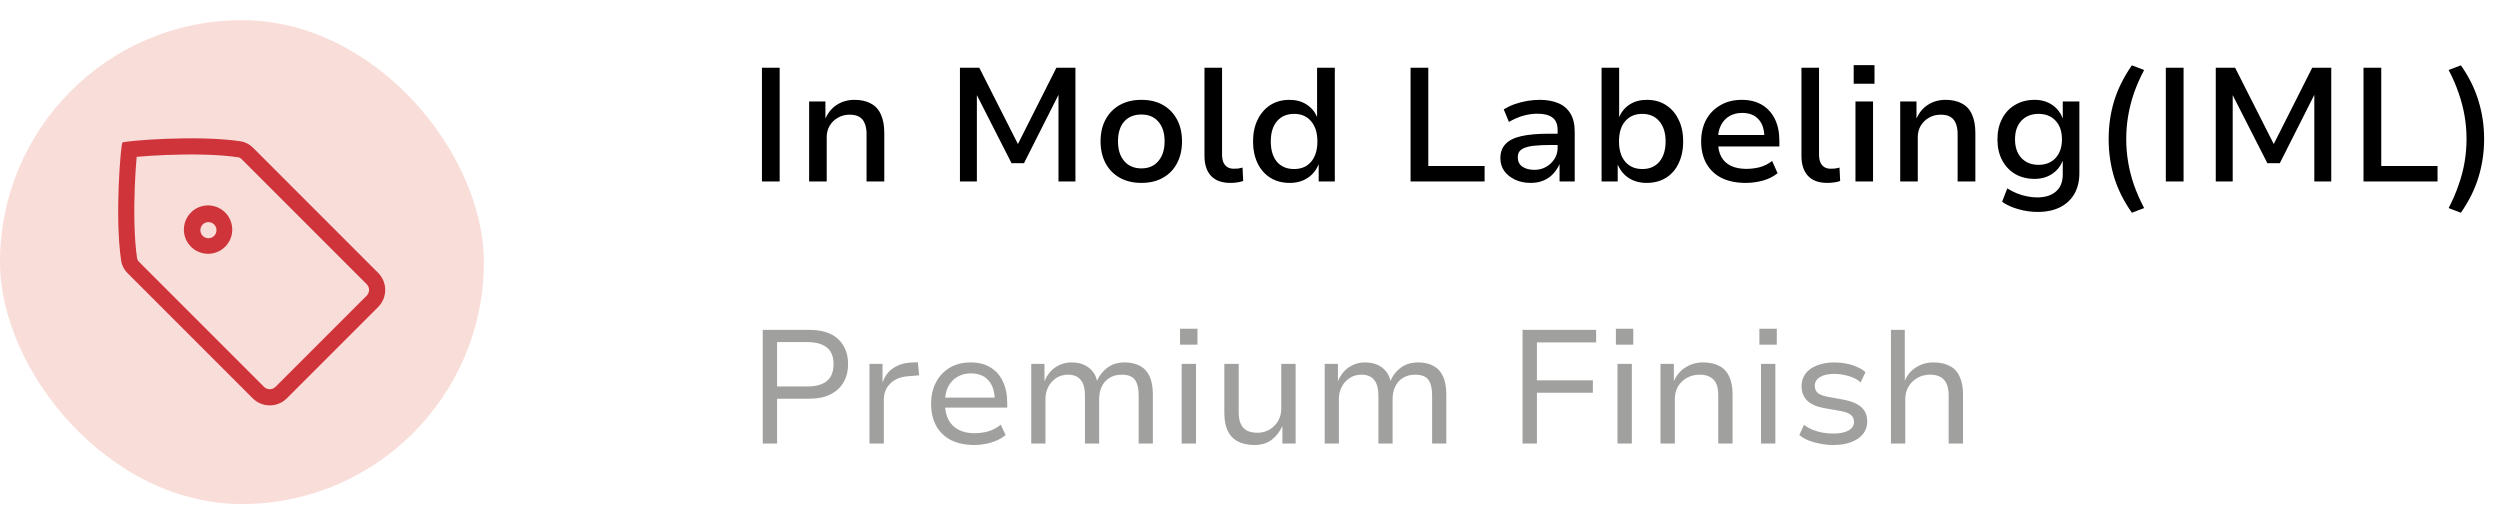 <svg width="124" height="26" viewBox="0 0 124 26" fill="none" xmlns="http://www.w3.org/2000/svg">
<rect y="1" width="24" height="24" rx="12" fill="#F9DDD9"/>
<path fill-rule="evenodd" clip-rule="evenodd" d="M6.779 7.779V7.782C6.736 8.265 6.705 8.749 6.687 9.234C6.64 10.402 6.647 11.788 6.8 12.818C6.814 12.882 6.846 12.941 6.894 12.986L13.097 19.189C13.172 19.264 13.274 19.306 13.38 19.306C13.486 19.306 13.588 19.264 13.663 19.189L18.189 14.663C18.264 14.588 18.306 14.486 18.306 14.38C18.306 14.274 18.264 14.173 18.189 14.098L11.985 7.894C11.94 7.847 11.882 7.814 11.817 7.801C10.788 7.647 9.401 7.641 8.233 7.687C7.749 7.706 7.264 7.736 6.781 7.779H6.779ZM6.072 7.072C5.994 7.146 5.68 10.726 6.01 12.936C6.045 13.171 6.162 13.384 6.33 13.552L12.533 19.755C12.758 19.98 13.063 20.107 13.381 20.107C13.699 20.107 14.004 19.98 14.229 19.755L18.755 15.23C18.98 15.005 19.106 14.699 19.106 14.381C19.106 14.063 18.98 13.758 18.755 13.533L12.551 7.328C12.385 7.159 12.169 7.047 11.935 7.008C9.724 6.679 6.144 6.992 6.071 7.07" fill="#CE3439"/>
<path fill-rule="evenodd" clip-rule="evenodd" d="M10.06 11.129C10.022 11.166 9.992 11.21 9.971 11.259C9.95 11.307 9.939 11.36 9.938 11.413C9.938 11.466 9.948 11.519 9.968 11.568C9.988 11.617 10.018 11.662 10.056 11.699C10.093 11.737 10.138 11.767 10.187 11.787C10.236 11.807 10.289 11.817 10.342 11.816C10.395 11.816 10.447 11.805 10.496 11.784C10.545 11.763 10.589 11.733 10.626 11.694C10.699 11.619 10.739 11.518 10.738 11.413C10.738 11.308 10.695 11.208 10.621 11.134C10.547 11.059 10.447 11.017 10.342 11.017C10.237 11.016 10.136 11.056 10.06 11.129ZM9.496 12.26C9.379 12.15 9.286 12.017 9.221 11.87C9.157 11.724 9.123 11.565 9.12 11.405C9.118 11.245 9.148 11.085 9.208 10.937C9.268 10.788 9.358 10.653 9.471 10.54C9.585 10.426 9.72 10.337 9.868 10.276C10.017 10.216 10.176 10.186 10.336 10.188C10.497 10.19 10.655 10.225 10.802 10.289C10.949 10.354 11.082 10.447 11.192 10.563C11.406 10.79 11.524 11.092 11.52 11.404C11.516 11.717 11.39 12.015 11.169 12.236C10.948 12.457 10.649 12.583 10.337 12.588C10.025 12.592 9.723 12.475 9.496 12.26Z" fill="#CE3439"/>
<path d="M37.792 9V3.36H38.672V9H37.792ZM40.133 9V5.032H40.941V5.864H40.949C41.077 5.576 41.266 5.352 41.517 5.192C41.773 5.032 42.061 4.952 42.381 4.952C42.706 4.952 42.978 5.013 43.197 5.136C43.421 5.253 43.586 5.435 43.693 5.68C43.805 5.92 43.861 6.227 43.861 6.6V9H42.981V6.64C42.981 6.437 42.952 6.267 42.893 6.128C42.84 5.984 42.752 5.875 42.629 5.8C42.506 5.725 42.344 5.688 42.141 5.688C41.922 5.688 41.728 5.739 41.557 5.84C41.386 5.936 41.25 6.069 41.149 6.24C41.053 6.405 41.005 6.592 41.005 6.8V9H40.133ZM47.613 9V3.36H48.573L50.517 7.2H50.461L52.397 3.36H53.341V9H52.501V4.64H52.533L50.789 8.096H50.173L48.413 4.64H48.453V9H47.613ZM56.612 9.072C56.202 9.072 55.844 8.987 55.54 8.816C55.236 8.645 55.002 8.405 54.836 8.096C54.671 7.787 54.588 7.424 54.588 7.008C54.588 6.592 54.671 6.232 54.836 5.928C55.002 5.619 55.236 5.379 55.54 5.208C55.844 5.037 56.202 4.952 56.612 4.952C57.028 4.952 57.386 5.037 57.684 5.208C57.983 5.379 58.215 5.619 58.38 5.928C58.546 6.237 58.628 6.597 58.628 7.008C58.628 7.424 58.546 7.787 58.38 8.096C58.22 8.405 57.988 8.645 57.684 8.816C57.386 8.987 57.028 9.072 56.612 9.072ZM56.612 8.352C56.97 8.352 57.25 8.232 57.452 7.992C57.66 7.752 57.764 7.424 57.764 7.008C57.764 6.592 57.66 6.267 57.452 6.032C57.25 5.797 56.97 5.68 56.612 5.68C56.25 5.68 55.964 5.797 55.756 6.032C55.554 6.267 55.452 6.592 55.452 7.008C55.452 7.424 55.556 7.752 55.764 7.992C55.972 8.232 56.255 8.352 56.612 8.352ZM61.022 9.072C60.606 9.072 60.289 8.957 60.07 8.728C59.852 8.493 59.742 8.163 59.742 7.736V3.36H60.614V7.656C60.614 7.811 60.636 7.941 60.678 8.048C60.726 8.155 60.793 8.235 60.878 8.288C60.964 8.341 61.068 8.368 61.19 8.368C61.27 8.368 61.345 8.365 61.414 8.36C61.484 8.349 61.556 8.333 61.63 8.312L61.662 8.976C61.561 9.013 61.46 9.037 61.358 9.048C61.262 9.064 61.15 9.072 61.022 9.072ZM63.975 9.072C63.602 9.072 63.279 8.987 63.007 8.816C62.735 8.645 62.524 8.405 62.375 8.096C62.226 7.781 62.151 7.421 62.151 7.016C62.151 6.605 62.226 6.248 62.375 5.944C62.524 5.635 62.732 5.392 62.999 5.216C63.271 5.04 63.591 4.952 63.959 4.952C64.29 4.952 64.572 5.029 64.807 5.184C65.047 5.339 65.22 5.547 65.327 5.808V3.36H66.207V9H65.407V8.16H65.399C65.282 8.448 65.098 8.672 64.847 8.832C64.602 8.992 64.311 9.072 63.975 9.072ZM64.183 8.384C64.546 8.384 64.828 8.264 65.031 8.024C65.239 7.779 65.343 7.443 65.343 7.016C65.343 6.589 65.239 6.256 65.031 6.016C64.828 5.771 64.548 5.648 64.191 5.648C63.828 5.648 63.543 5.771 63.335 6.016C63.132 6.256 63.031 6.589 63.031 7.016C63.031 7.443 63.132 7.779 63.335 8.024C63.543 8.264 63.826 8.384 64.183 8.384ZM69.964 9V3.36H70.844V8.232H73.636V9H69.964ZM75.922 9.072C75.634 9.072 75.376 9.019 75.146 8.912C74.922 8.805 74.744 8.661 74.61 8.48C74.482 8.293 74.418 8.083 74.418 7.848C74.418 7.555 74.504 7.32 74.674 7.144C74.845 6.963 75.106 6.832 75.458 6.752C75.816 6.672 76.272 6.632 76.826 6.632H77.386V7.192H76.866C76.589 7.192 76.349 7.203 76.146 7.224C75.949 7.24 75.786 7.272 75.658 7.32C75.53 7.363 75.434 7.424 75.37 7.504C75.312 7.579 75.282 7.677 75.282 7.8C75.282 8.003 75.357 8.157 75.506 8.264C75.661 8.371 75.861 8.424 76.106 8.424C76.32 8.424 76.512 8.376 76.682 8.28C76.858 8.179 76.997 8.048 77.098 7.888C77.205 7.723 77.258 7.541 77.258 7.344V6.456C77.258 6.163 77.173 5.955 77.002 5.832C76.837 5.704 76.589 5.64 76.258 5.64C76.029 5.64 75.797 5.672 75.562 5.736C75.333 5.8 75.093 5.904 74.842 6.048L74.586 5.424C74.752 5.323 74.93 5.237 75.122 5.168C75.32 5.099 75.525 5.045 75.738 5.008C75.952 4.971 76.162 4.952 76.37 4.952C76.728 4.952 77.037 5.008 77.298 5.12C77.56 5.232 77.76 5.405 77.898 5.64C78.037 5.869 78.106 6.171 78.106 6.544V9H77.354V8.152H77.346C77.272 8.323 77.168 8.48 77.034 8.624C76.906 8.763 76.749 8.872 76.562 8.952C76.376 9.032 76.162 9.072 75.922 9.072ZM81.67 9.072C81.334 9.072 81.04 8.992 80.79 8.832C80.544 8.672 80.36 8.448 80.238 8.16V9H79.438V3.36H80.31V5.808C80.422 5.547 80.595 5.339 80.83 5.184C81.064 5.029 81.35 4.952 81.686 4.952C82.054 4.952 82.371 5.04 82.638 5.216C82.91 5.392 83.118 5.635 83.262 5.944C83.411 6.248 83.486 6.605 83.486 7.016C83.486 7.421 83.411 7.781 83.262 8.096C83.118 8.405 82.91 8.645 82.638 8.816C82.366 8.987 82.043 9.072 81.67 9.072ZM81.462 8.384C81.819 8.384 82.099 8.264 82.302 8.024C82.51 7.779 82.614 7.443 82.614 7.016C82.614 6.589 82.51 6.256 82.302 6.016C82.099 5.771 81.816 5.648 81.454 5.648C81.096 5.648 80.814 5.771 80.606 6.016C80.403 6.256 80.302 6.589 80.302 7.016C80.302 7.443 80.406 7.779 80.614 8.024C80.822 8.264 81.104 8.384 81.462 8.384ZM86.594 9.072C86.129 9.072 85.732 8.992 85.401 8.832C85.071 8.667 84.817 8.429 84.641 8.12C84.466 7.811 84.377 7.443 84.377 7.016C84.377 6.616 84.457 6.261 84.618 5.952C84.783 5.643 85.017 5.4 85.322 5.224C85.626 5.043 85.983 4.952 86.394 4.952C86.783 4.952 87.116 5.035 87.394 5.2C87.671 5.365 87.884 5.6 88.034 5.904C88.183 6.208 88.257 6.571 88.257 6.992V7.264H85.058V6.696H87.657L87.513 6.84C87.513 6.435 87.418 6.128 87.225 5.92C87.034 5.707 86.761 5.6 86.409 5.6C86.169 5.6 85.959 5.653 85.778 5.76C85.602 5.861 85.463 6.011 85.362 6.208C85.26 6.4 85.21 6.635 85.21 6.912V7C85.21 7.309 85.263 7.565 85.37 7.768C85.481 7.971 85.641 8.123 85.85 8.224C86.063 8.325 86.319 8.376 86.618 8.376C86.836 8.376 87.055 8.349 87.273 8.296C87.498 8.237 87.706 8.133 87.897 7.984L88.169 8.592C87.962 8.757 87.716 8.88 87.433 8.96C87.151 9.035 86.871 9.072 86.594 9.072ZM90.632 9.072C90.216 9.072 89.898 8.957 89.68 8.728C89.461 8.493 89.352 8.163 89.352 7.736V3.36H90.224V7.656C90.224 7.811 90.245 7.941 90.288 8.048C90.336 8.155 90.402 8.235 90.488 8.288C90.573 8.341 90.677 8.368 90.8 8.368C90.88 8.368 90.954 8.365 91.024 8.36C91.093 8.349 91.165 8.333 91.24 8.312L91.272 8.976C91.17 9.013 91.069 9.037 90.968 9.048C90.872 9.064 90.76 9.072 90.632 9.072ZM91.943 4.152V3.232H92.975V4.152H91.943ZM92.031 9V5.032H92.903V9H92.031ZM94.25 9V5.032H95.058V5.864H95.066C95.194 5.576 95.383 5.352 95.634 5.192C95.89 5.032 96.178 4.952 96.498 4.952C96.823 4.952 97.096 5.013 97.314 5.136C97.538 5.253 97.704 5.435 97.81 5.68C97.922 5.92 97.978 6.227 97.978 6.6V9H97.098V6.64C97.098 6.437 97.069 6.267 97.01 6.128C96.957 5.984 96.869 5.875 96.746 5.8C96.624 5.725 96.461 5.688 96.258 5.688C96.04 5.688 95.845 5.739 95.674 5.84C95.504 5.936 95.368 6.069 95.266 6.24C95.17 6.405 95.122 6.592 95.122 6.8V9H94.25ZM101.065 10.512C100.745 10.512 100.427 10.467 100.113 10.376C99.798 10.291 99.529 10.168 99.305 10.008L99.561 9.344C99.705 9.435 99.859 9.515 100.025 9.584C100.19 9.653 100.358 9.704 100.529 9.736C100.705 9.773 100.873 9.792 101.033 9.792C101.443 9.792 101.758 9.693 101.977 9.496C102.201 9.304 102.313 9.024 102.313 8.656V8H102.297C102.195 8.256 102.022 8.467 101.777 8.632C101.531 8.792 101.246 8.872 100.921 8.872C100.553 8.872 100.23 8.792 99.953 8.632C99.675 8.467 99.46 8.237 99.305 7.944C99.15 7.651 99.073 7.307 99.073 6.912C99.073 6.523 99.15 6.181 99.305 5.888C99.46 5.589 99.675 5.36 99.953 5.2C100.23 5.035 100.553 4.952 100.921 4.952C101.251 4.952 101.539 5.035 101.785 5.2C102.03 5.365 102.203 5.587 102.305 5.864H102.313V5.032H103.137V8.584C103.137 8.984 103.054 9.328 102.889 9.616C102.723 9.904 102.486 10.125 102.177 10.28C101.867 10.435 101.497 10.512 101.065 10.512ZM101.113 8.176C101.47 8.176 101.753 8.061 101.961 7.832C102.169 7.603 102.273 7.296 102.273 6.912C102.273 6.523 102.169 6.216 101.961 5.992C101.753 5.763 101.47 5.648 101.113 5.648C100.755 5.648 100.47 5.763 100.257 5.992C100.049 6.216 99.945 6.523 99.945 6.912C99.945 7.296 100.049 7.603 100.257 7.832C100.47 8.061 100.755 8.176 101.113 8.176ZM105.741 10.552C105.341 9.981 105.047 9.395 104.861 8.792C104.679 8.189 104.589 7.557 104.589 6.896C104.589 6.235 104.679 5.605 104.861 5.008C105.047 4.405 105.341 3.816 105.741 3.24L106.349 3.472C106.146 3.856 105.978 4.237 105.845 4.616C105.717 4.989 105.621 5.365 105.557 5.744C105.493 6.123 105.461 6.507 105.461 6.896C105.461 7.285 105.493 7.669 105.557 8.048C105.621 8.427 105.717 8.803 105.845 9.176C105.978 9.549 106.146 9.931 106.349 10.32L105.741 10.552ZM107.425 9V3.36H108.305V9H107.425ZM109.902 9V3.36H110.862L112.806 7.2H112.75L114.686 3.36H115.63V9H114.79V4.64H114.822L113.078 8.096H112.462L110.702 4.64H110.742V9H109.902ZM117.23 9V3.36H118.11V8.232H120.902V9H117.23ZM122.06 10.552L121.452 10.32C121.655 9.931 121.82 9.547 121.948 9.168C122.081 8.795 122.18 8.419 122.244 8.04C122.308 7.661 122.34 7.28 122.34 6.896C122.34 6.507 122.308 6.125 122.244 5.752C122.18 5.373 122.081 4.995 121.948 4.616C121.82 4.237 121.655 3.856 121.452 3.472L122.06 3.24C122.46 3.811 122.751 4.397 122.932 5C123.119 5.603 123.212 6.235 123.212 6.896C123.212 7.557 123.119 8.189 122.932 8.792C122.751 9.389 122.46 9.976 122.06 10.552Z" fill="black"/>
<path d="M37.832 22V16.36H40.152C40.557 16.36 40.901 16.427 41.184 16.56C41.467 16.693 41.683 16.888 41.832 17.144C41.987 17.395 42.064 17.699 42.064 18.056C42.064 18.413 41.987 18.72 41.832 18.976C41.683 19.232 41.464 19.429 41.176 19.568C40.893 19.707 40.552 19.776 40.152 19.776H38.544V22H37.832ZM38.544 19.168H40.048C40.475 19.168 40.797 19.077 41.016 18.896C41.235 18.709 41.344 18.432 41.344 18.064C41.344 17.691 41.235 17.416 41.016 17.24C40.797 17.059 40.475 16.968 40.048 16.968H38.544V19.168ZM43.126 22V18.048H43.774V18.96H43.782C43.878 18.667 44.046 18.437 44.286 18.272C44.526 18.101 44.819 18.005 45.166 17.984L45.526 17.968L45.59 18.616L45.014 18.664C44.646 18.696 44.358 18.819 44.15 19.032C43.942 19.24 43.838 19.501 43.838 19.816V22H43.126ZM48.327 22.072C47.884 22.072 47.5 21.992 47.175 21.832C46.855 21.667 46.61 21.432 46.439 21.128C46.268 20.819 46.183 20.451 46.183 20.024C46.183 19.624 46.263 19.272 46.423 18.968C46.583 18.659 46.81 18.416 47.103 18.24C47.396 18.064 47.746 17.976 48.151 17.976C48.535 17.976 48.86 18.059 49.127 18.224C49.399 18.389 49.604 18.621 49.743 18.92C49.887 19.219 49.959 19.573 49.959 19.984V20.216H46.719V19.72H49.495L49.343 19.88C49.343 19.443 49.239 19.107 49.031 18.872C48.828 18.637 48.535 18.52 48.151 18.52C47.9 18.52 47.676 18.579 47.479 18.696C47.287 18.808 47.138 18.968 47.031 19.176C46.924 19.384 46.871 19.637 46.871 19.936V20.016C46.871 20.336 46.93 20.605 47.047 20.824C47.164 21.043 47.332 21.208 47.551 21.32C47.77 21.432 48.031 21.488 48.335 21.488C48.554 21.488 48.775 21.459 48.999 21.4C49.228 21.336 49.442 21.224 49.639 21.064L49.879 21.576C49.676 21.747 49.434 21.872 49.151 21.952C48.874 22.032 48.599 22.072 48.327 22.072ZM51.15 22V18.048H51.806V18.912C51.875 18.736 51.971 18.579 52.094 18.44C52.222 18.296 52.374 18.184 52.55 18.104C52.731 18.019 52.928 17.976 53.142 17.976C53.489 17.976 53.774 18.061 53.998 18.232C54.222 18.403 54.361 18.627 54.414 18.904H54.406C54.513 18.643 54.681 18.424 54.91 18.248C55.145 18.067 55.438 17.976 55.79 17.976C56.089 17.976 56.342 18.035 56.55 18.152C56.758 18.264 56.915 18.437 57.022 18.672C57.129 18.907 57.182 19.203 57.182 19.56V22H56.478V19.608C56.478 19.267 56.416 19.011 56.294 18.84C56.171 18.669 55.953 18.584 55.638 18.584C55.403 18.584 55.2 18.637 55.03 18.744C54.864 18.845 54.736 18.989 54.646 19.176C54.56 19.357 54.518 19.563 54.518 19.792V22H53.814V19.608C53.814 19.272 53.745 19.019 53.606 18.848C53.467 18.672 53.257 18.584 52.974 18.584C52.745 18.584 52.544 18.643 52.374 18.76C52.209 18.872 52.081 19.019 51.99 19.2C51.899 19.381 51.854 19.573 51.854 19.776V22H51.15ZM58.53 17.096V16.304H59.394V17.096H58.53ZM58.61 22V18.048H59.322V22H58.61ZM62.223 22.072C61.898 22.072 61.623 22.013 61.399 21.896C61.175 21.779 61.007 21.603 60.895 21.368C60.783 21.133 60.727 20.84 60.727 20.488V18.048H61.439V20.456C61.439 20.659 61.469 20.837 61.527 20.992C61.591 21.141 61.69 21.259 61.823 21.344C61.962 21.424 62.143 21.464 62.367 21.464C62.591 21.464 62.794 21.411 62.975 21.304C63.157 21.192 63.298 21.048 63.399 20.872C63.501 20.691 63.551 20.491 63.551 20.272V18.048H64.263V22H63.607V21.128C63.474 21.421 63.293 21.653 63.063 21.824C62.834 21.989 62.554 22.072 62.223 22.072ZM65.705 22V18.048H66.361V18.912C66.43 18.736 66.526 18.579 66.649 18.44C66.777 18.296 66.929 18.184 67.105 18.104C67.286 18.019 67.483 17.976 67.697 17.976C68.043 17.976 68.329 18.061 68.553 18.232C68.777 18.403 68.915 18.627 68.969 18.904H68.961C69.067 18.643 69.235 18.424 69.465 18.248C69.699 18.067 69.993 17.976 70.345 17.976C70.643 17.976 70.897 18.035 71.105 18.152C71.313 18.264 71.47 18.437 71.577 18.672C71.683 18.907 71.737 19.203 71.737 19.56V22H71.033V19.608C71.033 19.267 70.971 19.011 70.849 18.84C70.726 18.669 70.507 18.584 70.193 18.584C69.958 18.584 69.755 18.637 69.585 18.744C69.419 18.845 69.291 18.989 69.201 19.176C69.115 19.357 69.073 19.563 69.073 19.792V22H68.369V19.608C68.369 19.272 68.299 19.019 68.161 18.848C68.022 18.672 67.811 18.584 67.529 18.584C67.299 18.584 67.099 18.643 66.929 18.76C66.763 18.872 66.635 19.019 66.545 19.2C66.454 19.381 66.409 19.573 66.409 19.776V22H65.705ZM75.519 22V16.36H79.168V16.984H76.231V18.864H79.007V19.48H76.231V22H75.519ZM80.148 17.096V16.304H81.012V17.096H80.148ZM80.228 22V18.048H80.94V22H80.228ZM82.36 22V18.048H83.024V18.904C83.152 18.611 83.344 18.384 83.6 18.224C83.856 18.059 84.144 17.976 84.464 17.976C84.79 17.976 85.062 18.035 85.28 18.152C85.499 18.264 85.662 18.44 85.768 18.68C85.88 18.915 85.936 19.208 85.936 19.56V22H85.224V19.6C85.224 19.387 85.195 19.205 85.136 19.056C85.078 18.907 84.979 18.792 84.84 18.712C84.707 18.627 84.528 18.584 84.304 18.584C84.07 18.584 83.856 18.637 83.664 18.744C83.478 18.851 83.331 18.995 83.224 19.176C83.123 19.357 83.072 19.56 83.072 19.784V22H82.36ZM87.265 17.096V16.304H88.129V17.096H87.265ZM87.345 22V18.048H88.057V22H87.345ZM90.934 22.072C90.715 22.072 90.499 22.051 90.286 22.008C90.078 21.971 89.883 21.917 89.702 21.848C89.526 21.773 89.374 21.683 89.246 21.576L89.478 21.072C89.611 21.173 89.758 21.256 89.918 21.32C90.083 21.384 90.251 21.432 90.422 21.464C90.598 21.491 90.766 21.504 90.926 21.504C91.256 21.504 91.51 21.453 91.686 21.352C91.867 21.251 91.958 21.109 91.958 20.928C91.958 20.773 91.904 20.656 91.798 20.576C91.696 20.491 91.526 20.427 91.286 20.384L90.462 20.24C90.094 20.171 89.816 20.045 89.63 19.864C89.448 19.683 89.358 19.445 89.358 19.152C89.358 18.917 89.422 18.712 89.55 18.536C89.683 18.36 89.872 18.224 90.118 18.128C90.363 18.027 90.656 17.976 90.998 17.976C91.184 17.976 91.374 17.995 91.566 18.032C91.763 18.069 91.944 18.125 92.11 18.2C92.28 18.269 92.419 18.357 92.526 18.464L92.286 18.968C92.179 18.867 92.051 18.787 91.902 18.728C91.758 18.664 91.606 18.619 91.446 18.592C91.291 18.56 91.139 18.544 90.99 18.544C90.68 18.544 90.44 18.597 90.27 18.704C90.099 18.805 90.014 18.949 90.014 19.136C90.014 19.285 90.062 19.403 90.158 19.488C90.259 19.573 90.422 19.637 90.646 19.68L91.446 19.824C91.84 19.899 92.134 20.024 92.326 20.2C92.518 20.371 92.614 20.608 92.614 20.912C92.614 21.147 92.544 21.352 92.406 21.528C92.267 21.699 92.072 21.832 91.822 21.928C91.571 22.024 91.275 22.072 90.934 22.072ZM93.79 22V16.36H94.478V18.888C94.596 18.605 94.779 18.384 95.03 18.224C95.286 18.059 95.574 17.976 95.894 17.976C96.219 17.976 96.492 18.035 96.71 18.152C96.929 18.264 97.091 18.44 97.198 18.68C97.31 18.915 97.366 19.208 97.366 19.56V22H96.654V19.6C96.654 19.387 96.622 19.205 96.558 19.056C96.499 18.907 96.403 18.792 96.27 18.712C96.137 18.627 95.958 18.584 95.734 18.584C95.499 18.584 95.289 18.637 95.102 18.744C94.915 18.851 94.769 18.995 94.662 19.176C94.555 19.357 94.502 19.56 94.502 19.784V22H93.79Z" fill="#A0A09E"/>
</svg>
